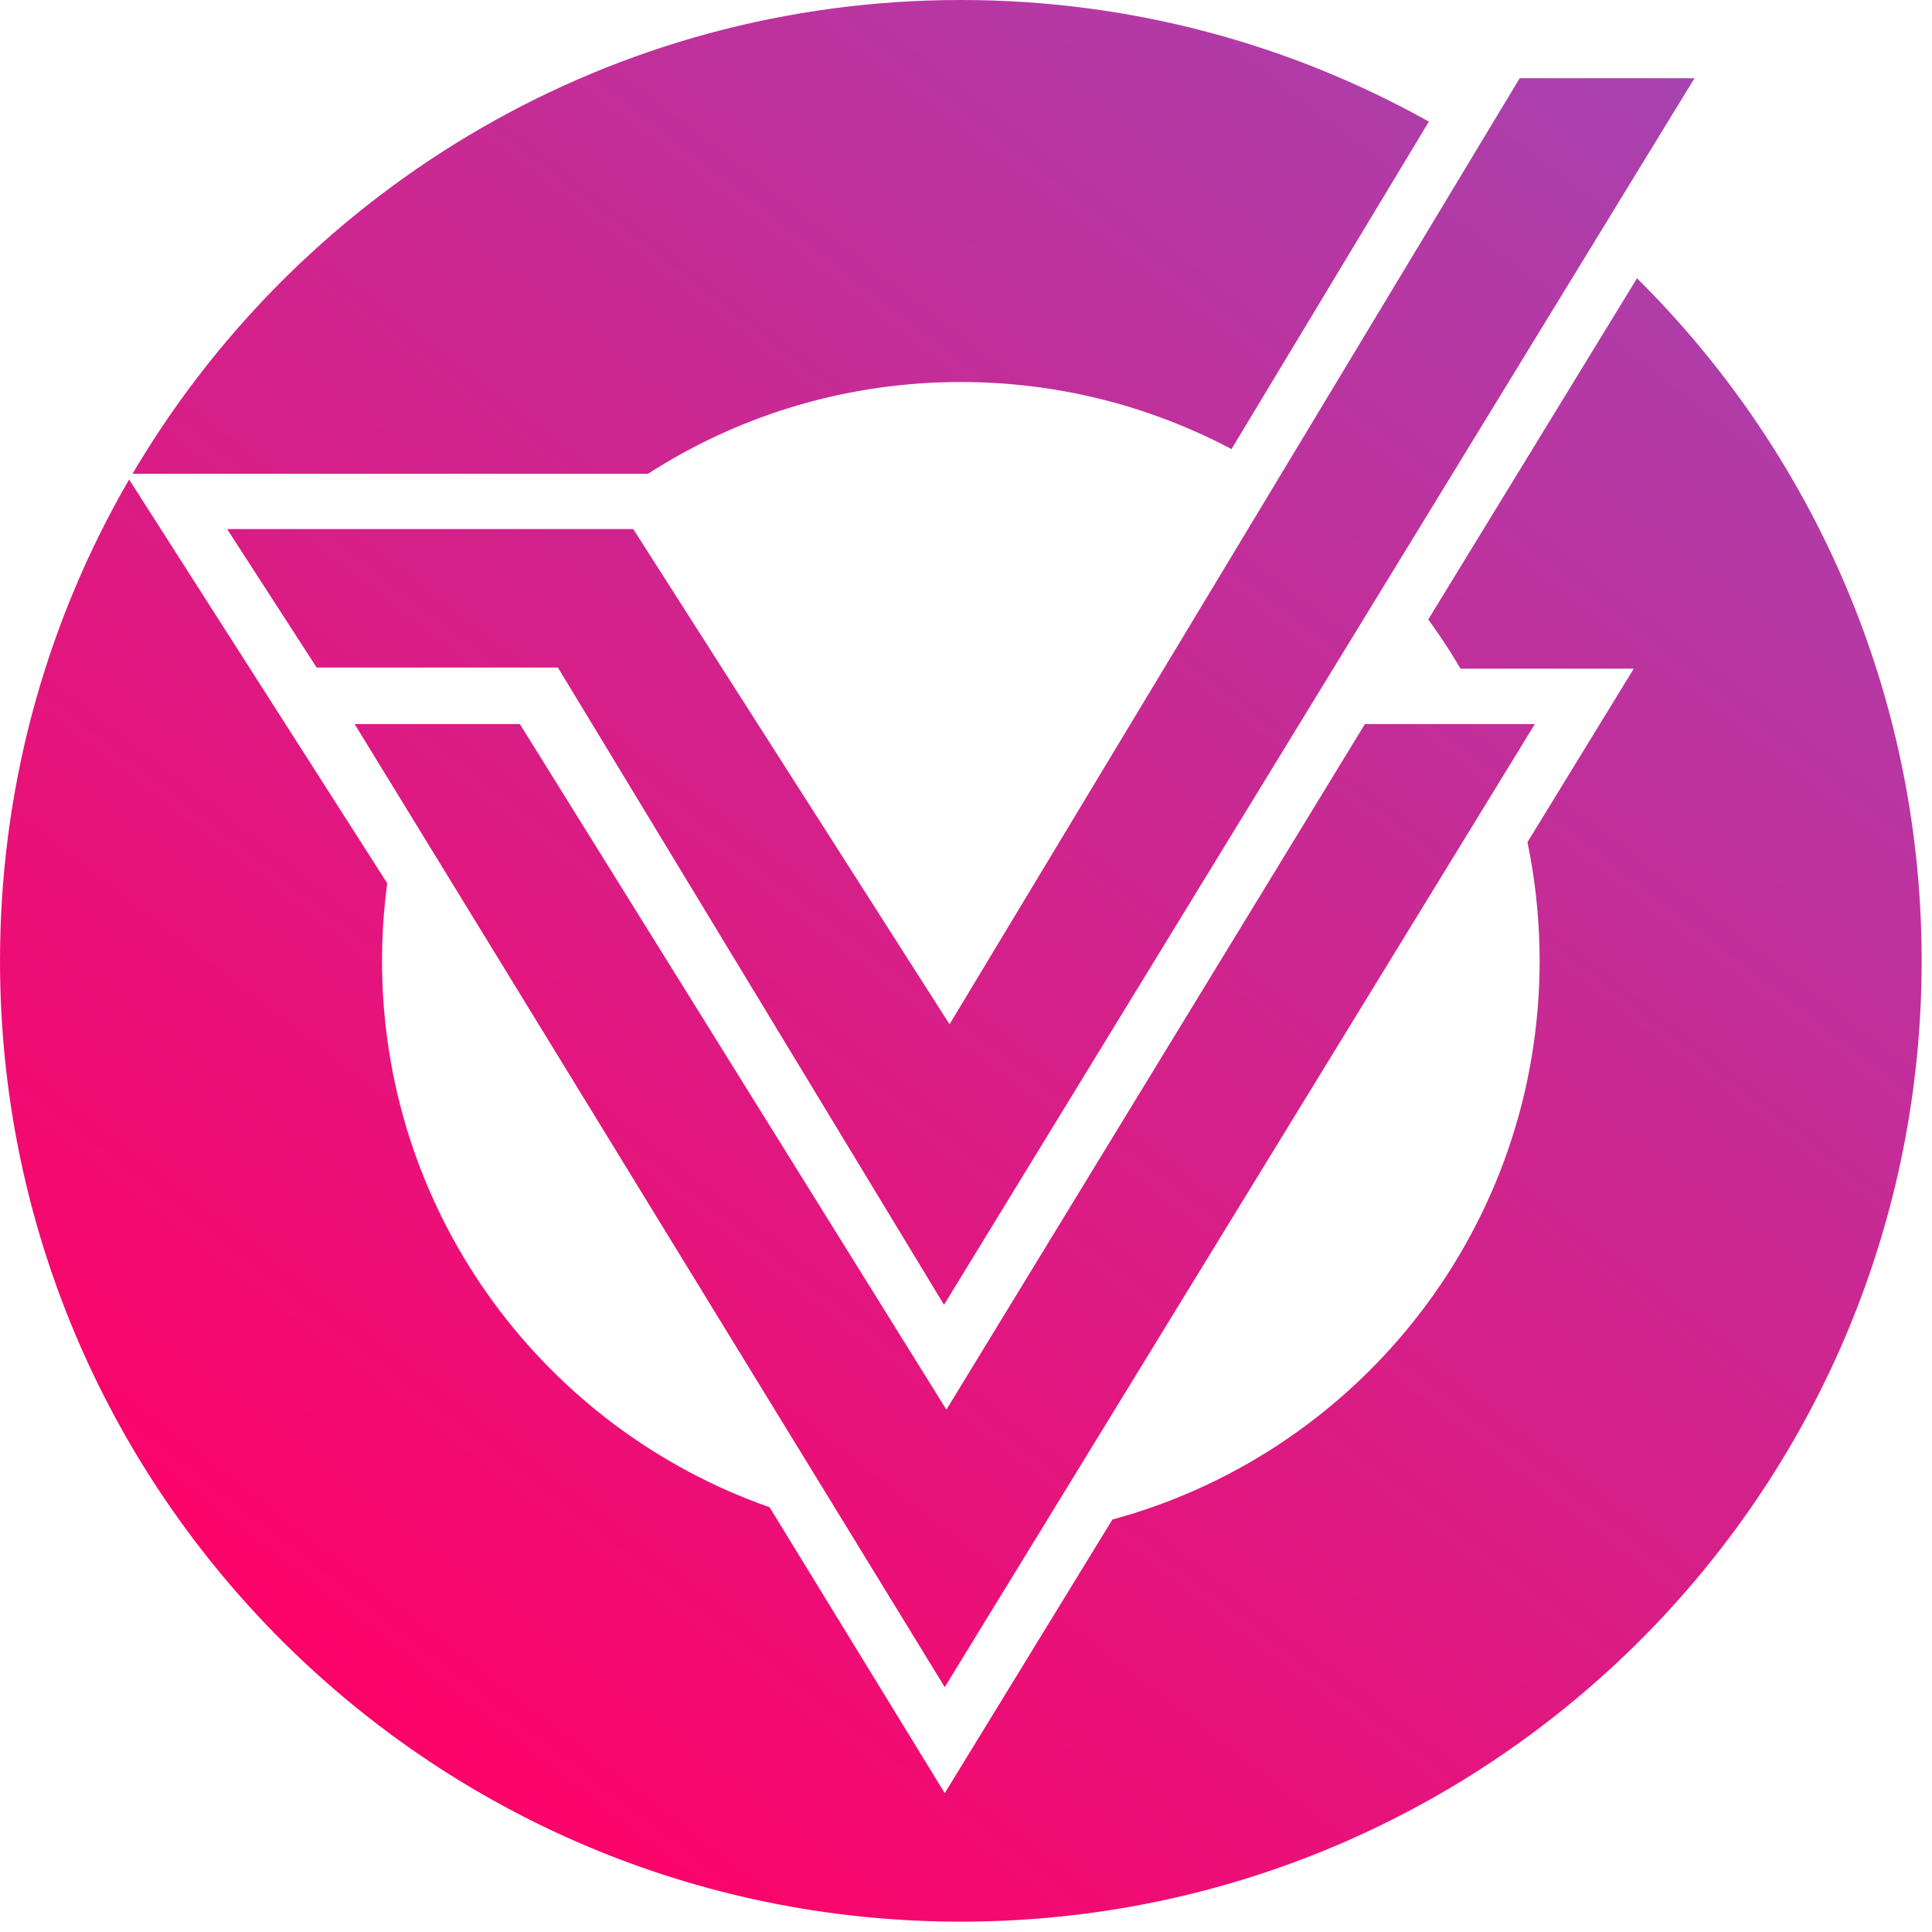 <svg xmlns="http://www.w3.org/2000/svg" xmlns:xlink="http://www.w3.org/1999/xlink" width="94" height="94" viewBox="0 0 94 94" version="1.1">
    <defs>
        <linearGradient x1="17.869%" y1="92.346%" x2="89.048%" y2="0%" id="linearGradient-1">
            <stop stop-color="#FF0066" offset="0%"/>
            <stop stop-color="#A445B2" offset="100%"/>
        </linearGradient>
    </defs>
    <g id="Page-1" stroke="none" stroke-width="1" fill="none" fill-rule="evenodd">
        <g id="Group-13" fill="url(#linearGradient-1)">
            <path d="M79.647,13.54 L80.049,13.943 C88.301,22.319 93.418,33.79 93.496,46.459 L93.496,46.459 L93.496,47.038 L93.485,47.807 C92.923,73.136 72.213,93.496 46.748,93.496 L46.748,93.496 L45.975,93.49 C20.513,93.077 4.97379915e-14,72.308 4.97379915e-14,46.748 L4.97379915e-14,46.748 L0.005,46.057 C0.125,37.782 2.396,30.03 6.282,23.329 L6.282,23.329 L18.84,42.974 L18.75,43.717 C18.643,44.712 18.587,45.723 18.587,46.748 L18.587,46.748 L18.59,47.171 C18.768,59.279 26.589,69.533 37.442,73.333 L37.442,73.333 L43.668,83.494 L45.966,87.245 L48.264,83.494 L54.123,73.931 L54.508,73.824 C66.287,70.454 74.909,59.609 74.909,46.748 L74.909,46.748 L74.901,46.09 C74.861,44.342 74.661,42.633 74.317,40.976 L74.317,40.976 L76.976,36.636 L79.49,32.533 L71.061,32.533 L70.691,31.919 C70.313,31.31 69.912,30.717 69.491,30.14 L69.491,30.14 L79.647,13.54 Z M25.293,35.228 L46.046,68.586 L66.409,35.228 L74.678,35.228 L45.966,82.086 L17.254,35.228 L25.293,35.228 Z M82.445,3.804 L45.93,63.484 L27.145,32.479 L15.407,32.479 L11.051,25.742 L30.811,25.742 L46.199,49.835 L73.941,3.804 L82.445,3.804 Z M46.748,7.10542736e-15 C55.017,7.10542736e-15 62.782,2.15 69.521,5.917 L69.521,5.917 L59.917,21.851 L59.443,21.605 C55.628,19.676 51.316,18.587 46.748,18.587 L46.748,18.587 L46.189,18.592 C40.796,18.697 35.775,20.318 31.532,23.048 L31.532,23.048 L6.449,23.048 L6.708,22.614 C14.893,9.062 29.761,7.10542736e-15 46.748,7.10542736e-15 Z" id="Combined-Shape"/>
        </g>
    </g>
</svg>